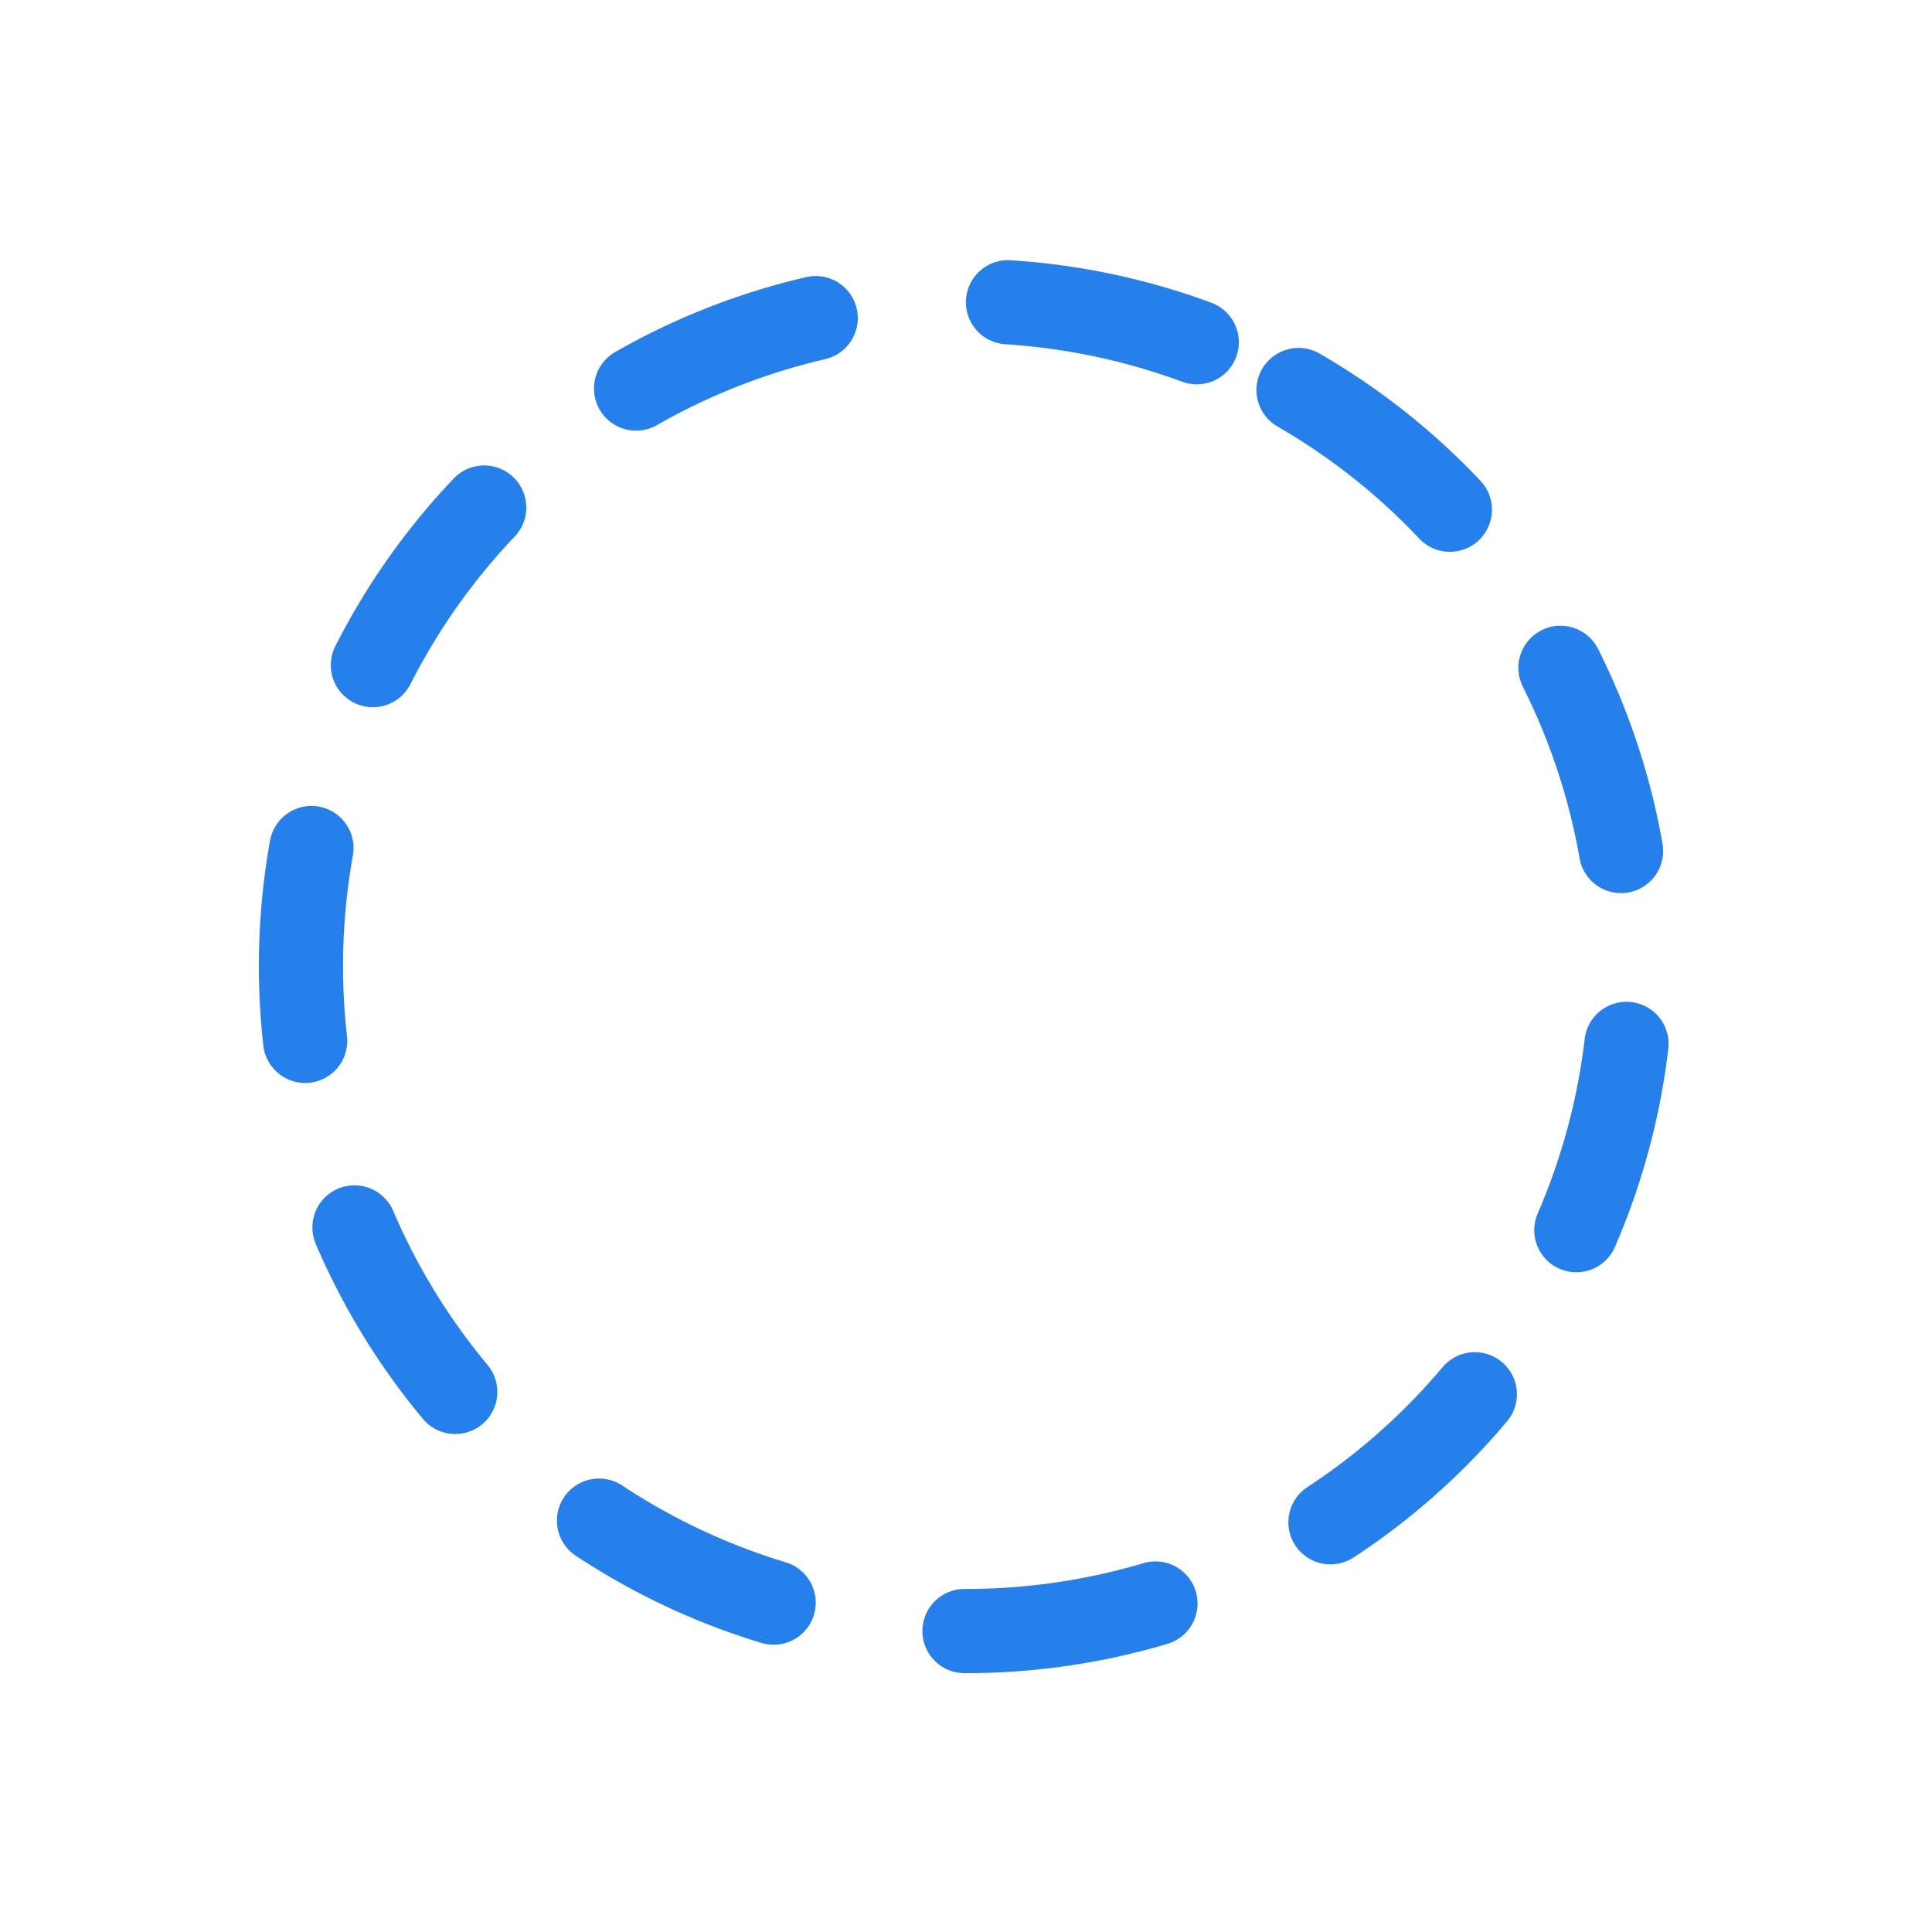 <svg xmlns="http://www.w3.org/2000/svg" width="229.492" height="229.492" viewBox="0 0 229.492 229.492">
  <g id="Elipse_589" data-name="Elipse 589" transform="translate(0 145.492) rotate(-60)" fill="none" stroke="#2680eb"
    stroke-linecap="round" stroke-width="10" stroke-dasharray="23">
    <circle cx="84" cy="84" r="84" stroke="none" />
    <circle cx="84" cy="84" r="79" fill="none" />
  </g>
</svg>
